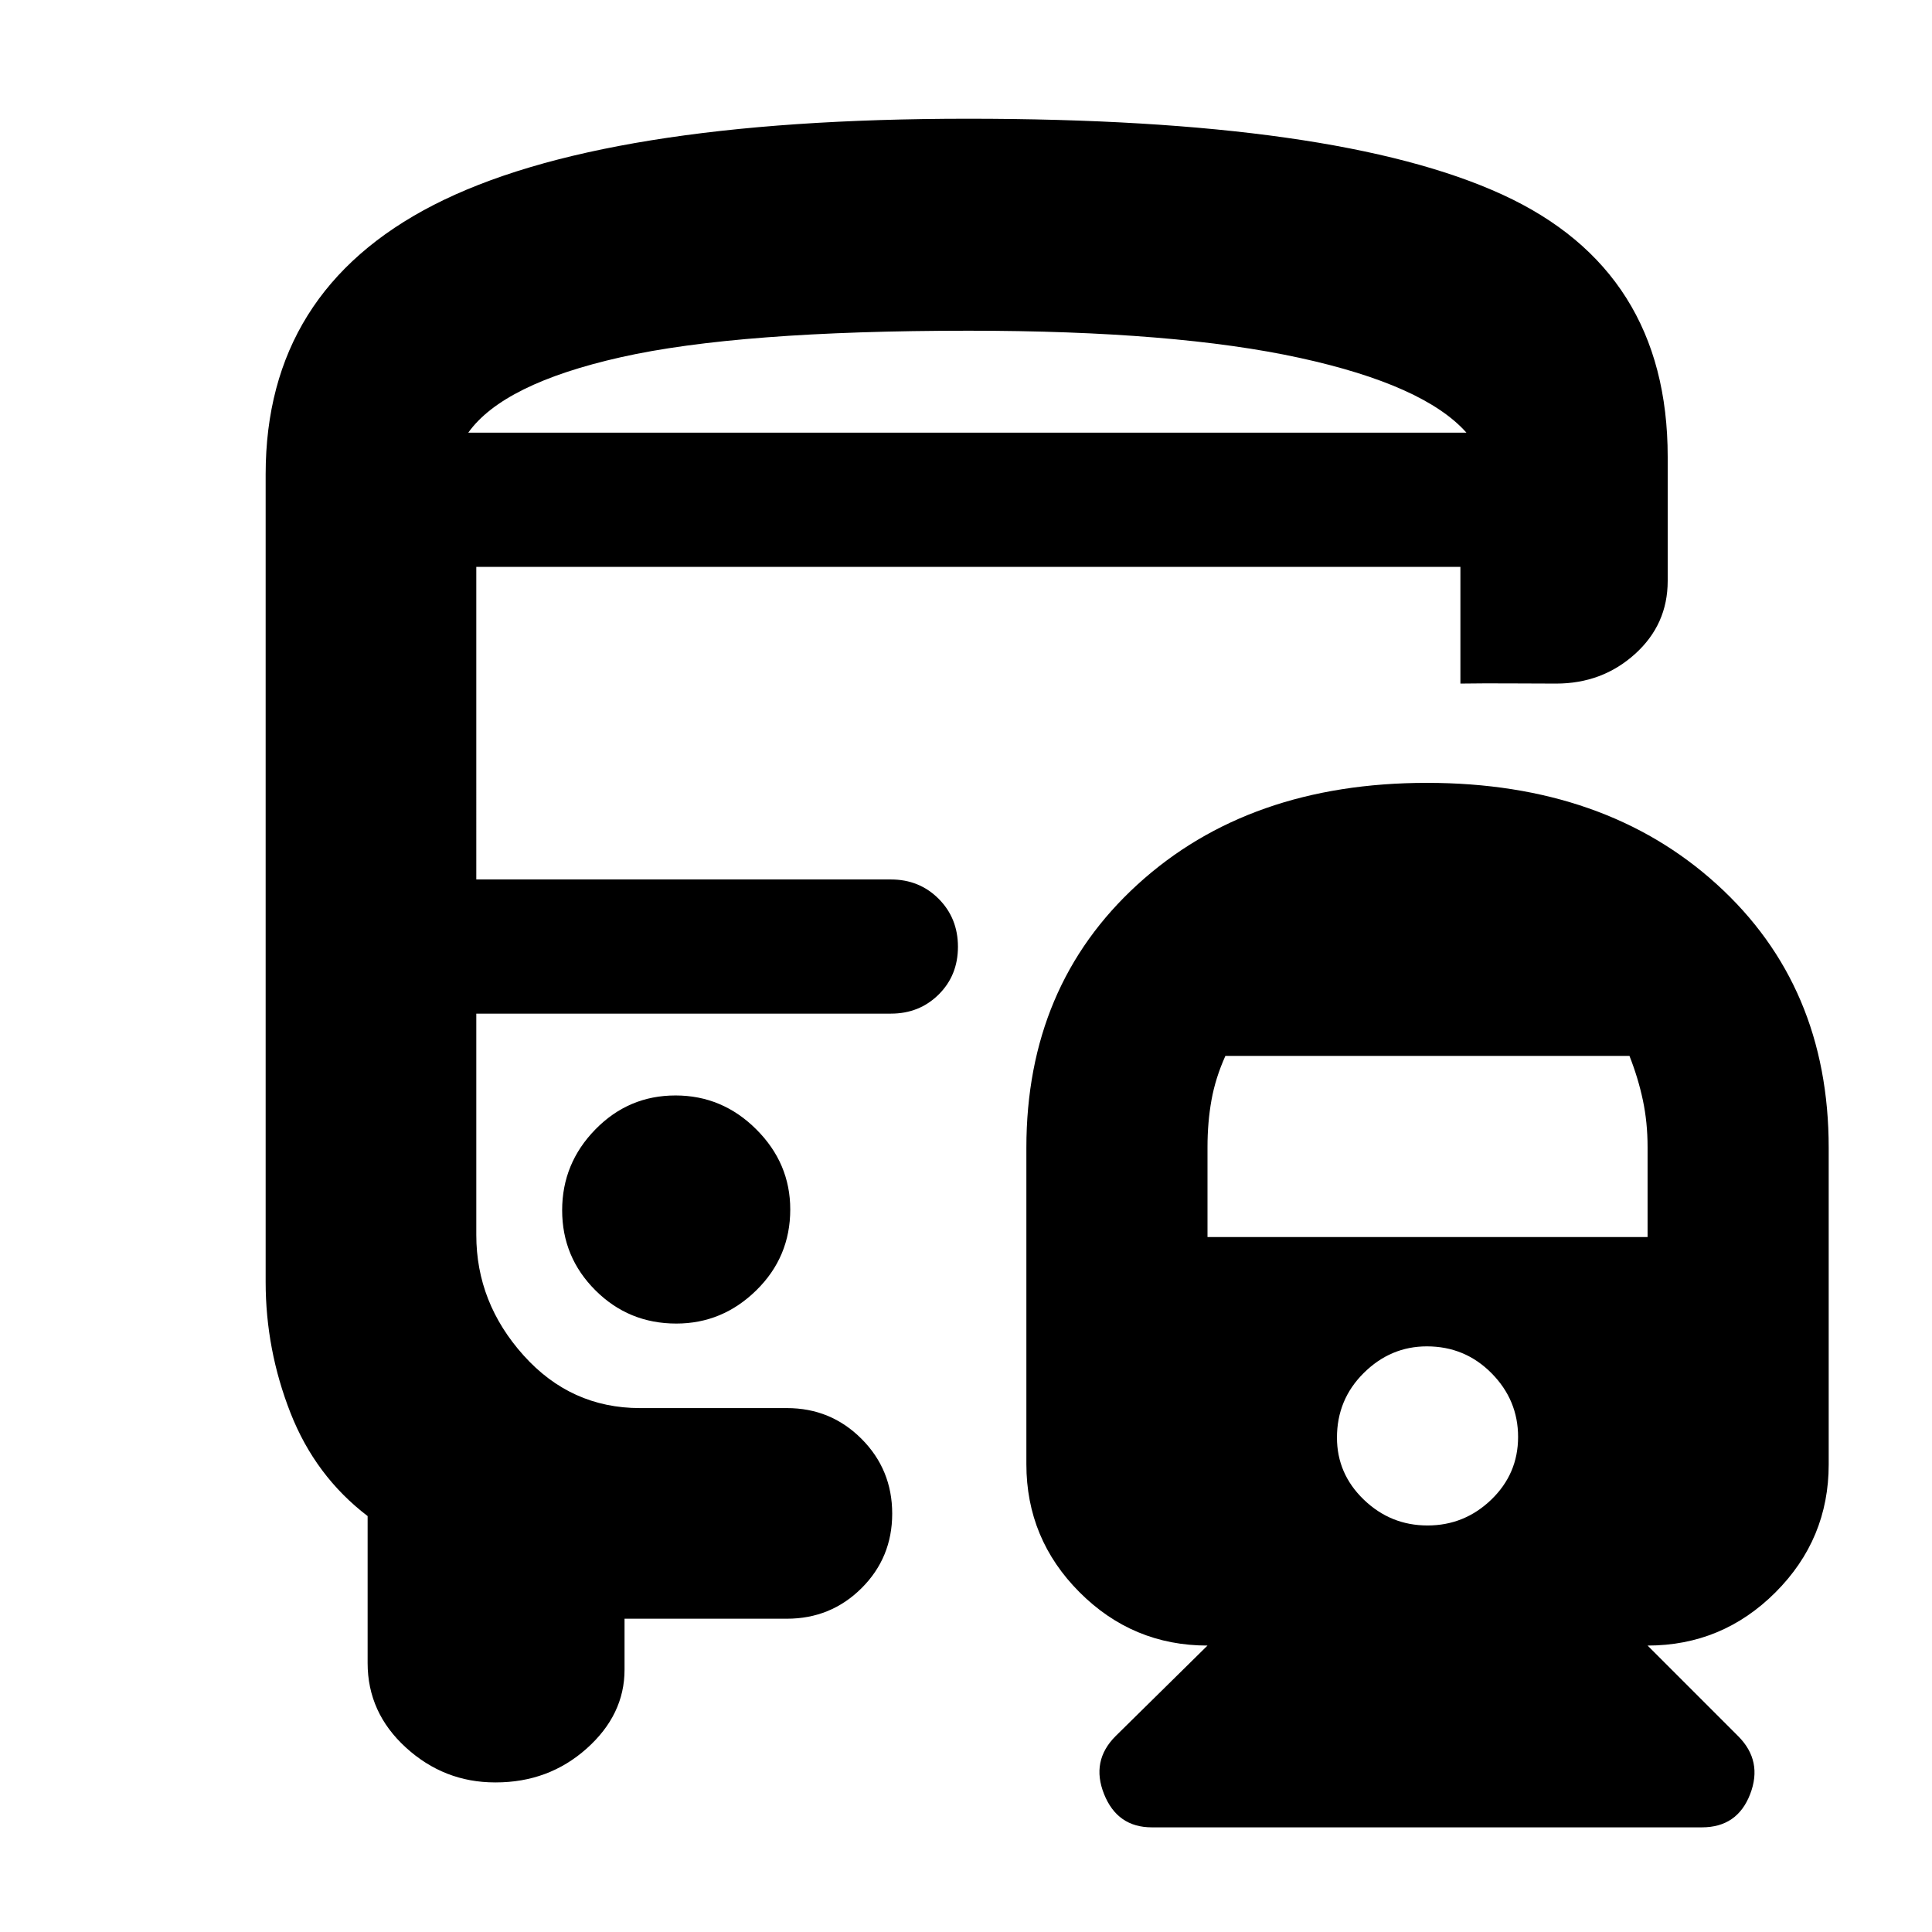 <svg xmlns="http://www.w3.org/2000/svg" height="40" viewBox="0 -960 960 960" width="40"><path d="M335.63-415.67q-23.3 0-39.8 16.88-16.5 16.87-16.5 40.16 0 23.3 16.54 39.8 16.54 16.5 40.17 16.5 22.96 0 39.79-16.54 16.84-16.54 16.84-40.17 0-22.96-16.88-39.79-16.87-16.84-40.16-16.84ZM709.05-571q88.47 0 144.04 50.43 55.58 50.44 55.58 130.9v157.34q0 37.12-26.44 63.56-26.44 26.44-63.56 26.44l45 45Q876-85 869.64-68.5T845.67-52H572.33q-17.11 0-23.72-16.5Q542-85 554.33-97.33l45.67-45q-37.12 0-63.56-26.47Q510-195.28 510-232.45v-157.22q0-80.42 55.29-130.88Q620.58-571 709.05-571ZM709-291q-18 0-31.33 13.2-13.34 13.2-13.34 32.13 0 18 13.34 30.84Q691-202 709.33-202q18.34 0 31.67-12.83 13.33-12.84 13.33-31.17 0-18.33-13.2-31.67Q727.93-291 709-291ZM608.89-435.33q-4.95 11-6.92 22-1.97 11-1.97 23.29v44.71h218.67v-44.71q0-12.29-2.34-23.29-2.33-11-6.66-22H608.89ZM481.02-901q183.22 0 265.43 37.67 82.22 37.66 82.22 130.33v61.67q0 21.67-16.29 36.34-16.28 14.66-39.16 14.66-11.89 0-23.72-.09-11.83-.08-23.83.09v-58h-489V-523h206q14.16 0 23.75 9.62 9.58 9.61 9.58 23.83 0 14.22-9.58 23.72-9.59 9.5-23.75 9.5h-206v110q0 33.66 23.5 59.83T318-260.33h73q21.83 0 37.08 15.28t15.25 37.17q0 21.88-15.25 37.05-15.25 15.16-37.08 15.16h-80.67v25.34q0 22.4-18.85 39.2-18.85 16.8-45.15 16.8H246q-25.33 0-44.33-17.34-19-17.33-19-42v-73q-26-19.85-38.34-51.3Q132-289.41 132-323v-401.33q0-91.01 83.5-133.84T481.02-901Zm.31 156h247.34-496H481.33Zm-248.66 0h496q-21-23.67-82.84-37.17-61.83-13.5-164.5-13.5-114.33 0-172.83 13.17-58.5 13.17-75.83 37.5Zm225.66 288.67Z"/></svg>